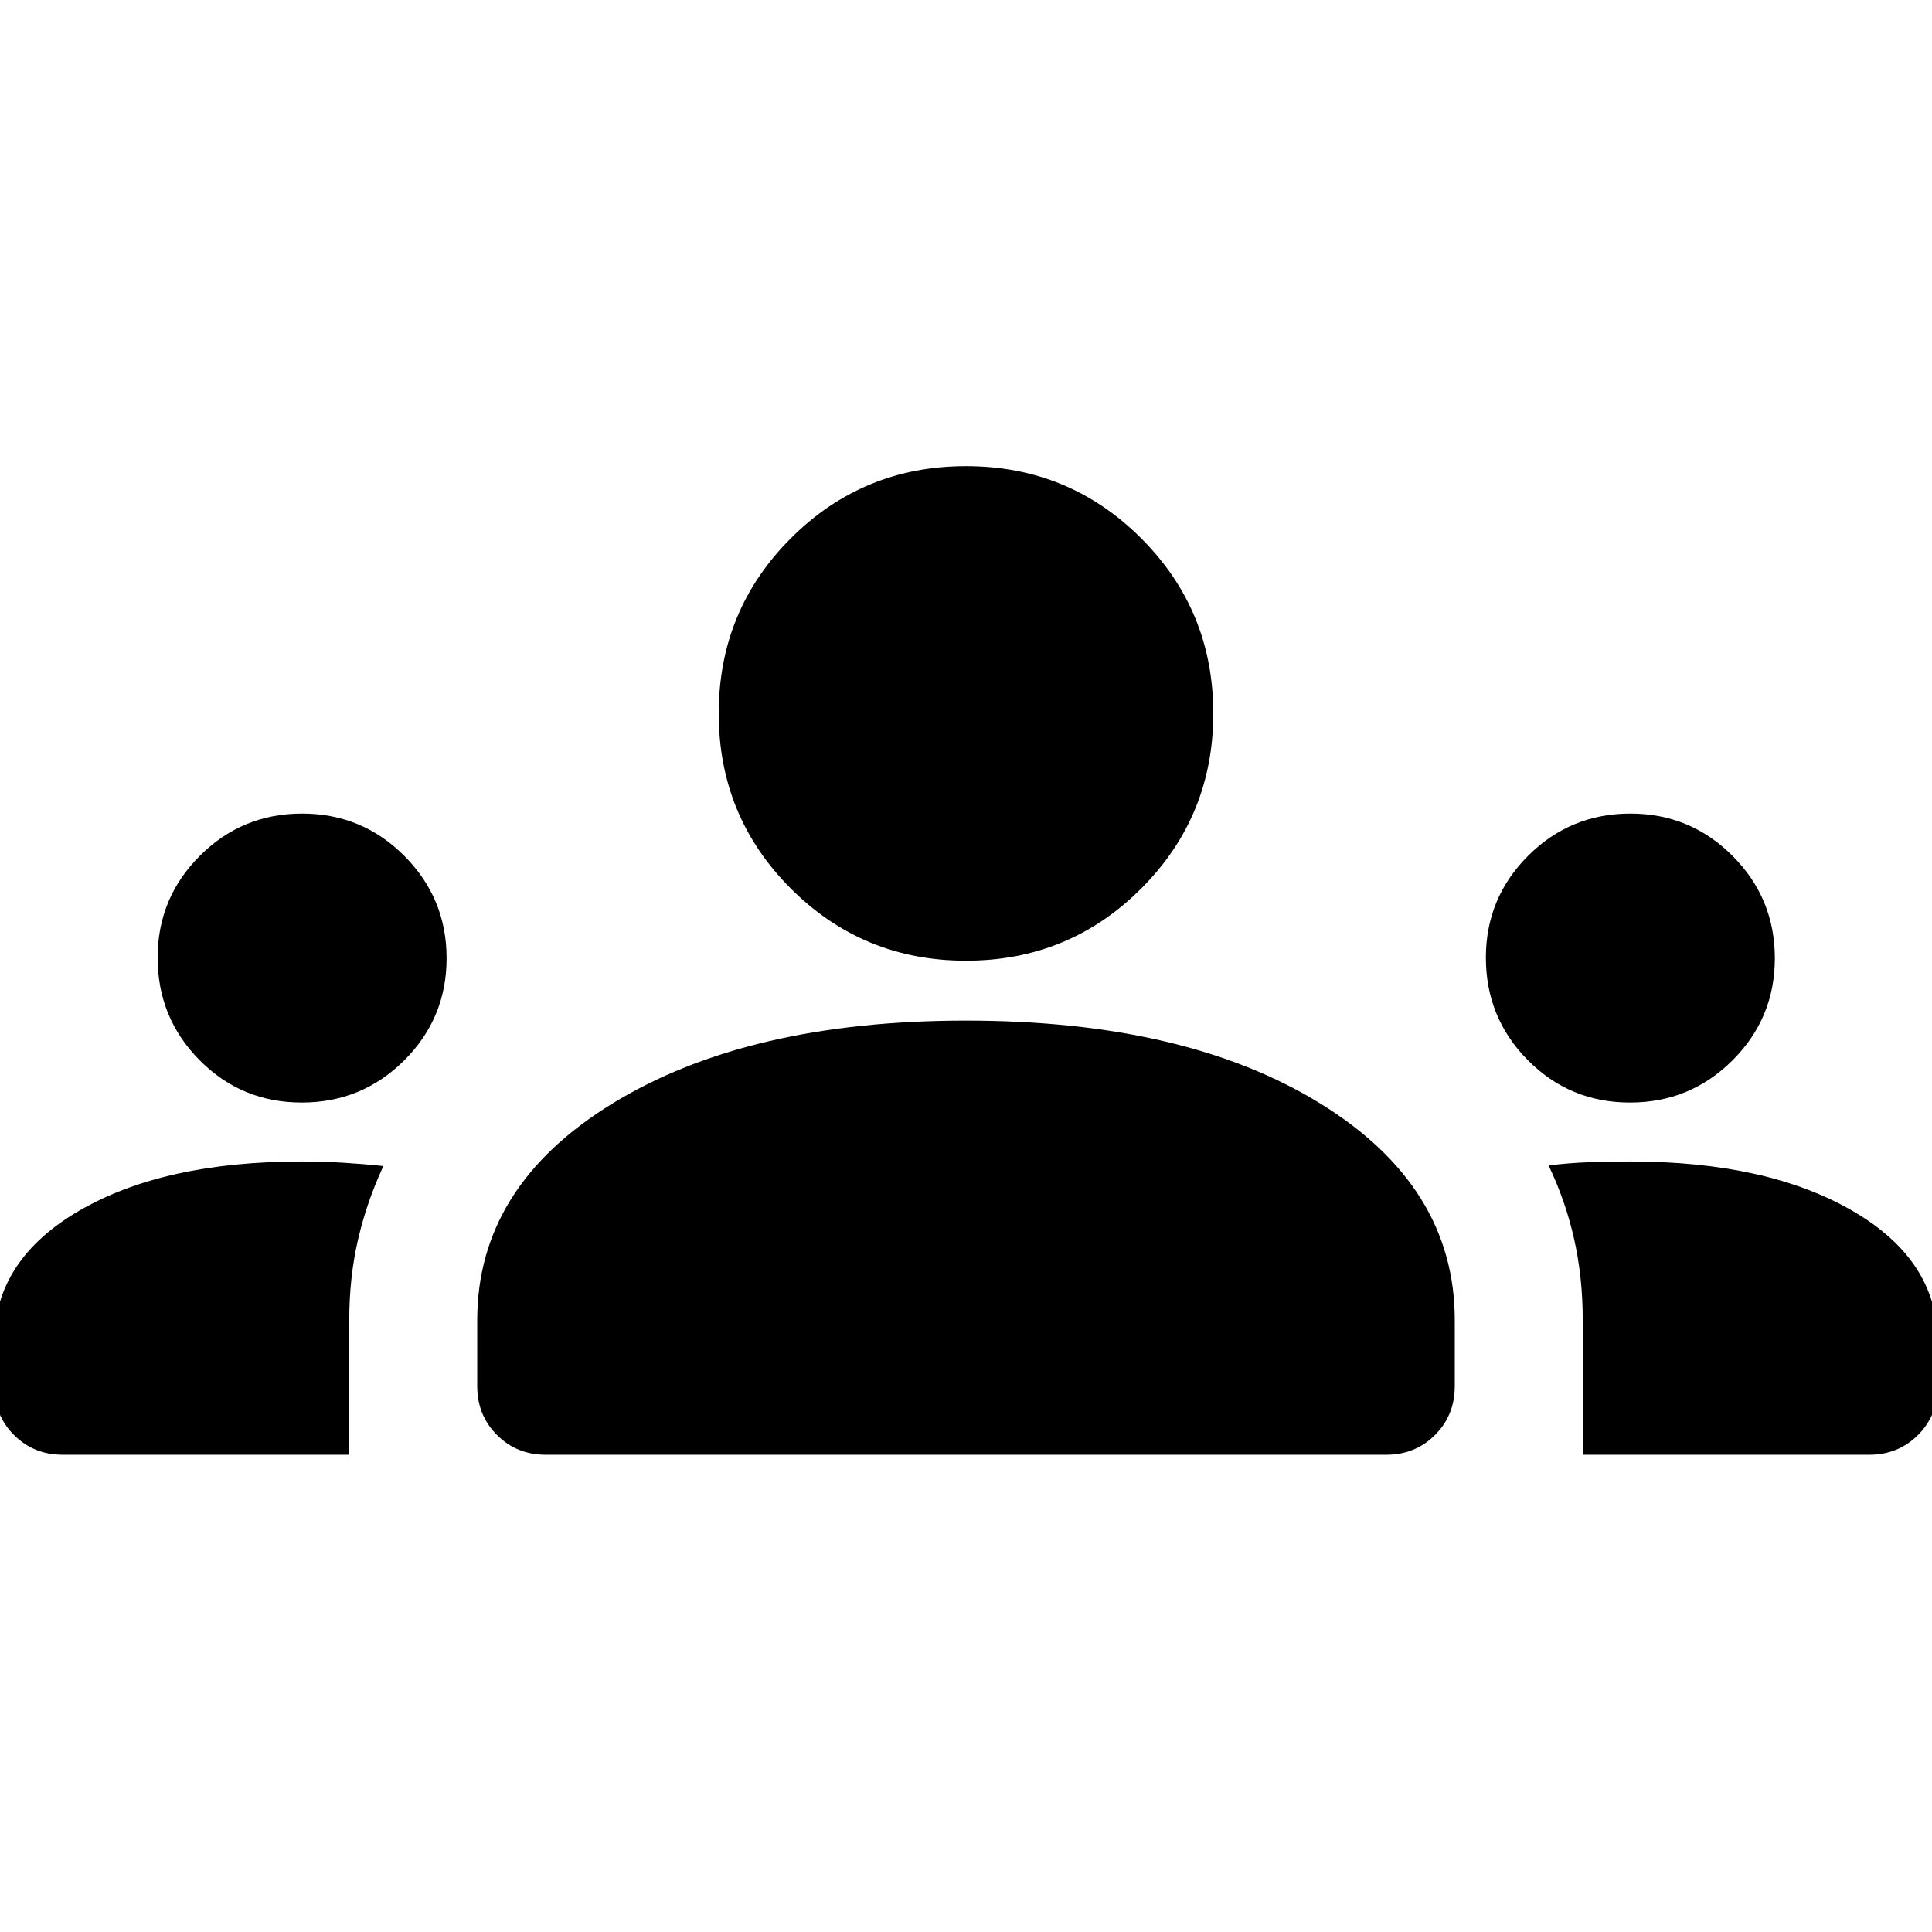<svg xmlns="http://www.w3.org/2000/svg" width="48" height="48" viewBox="0 96 960 960"><path d="M31.196 818.87q-14.424 0-24.245-9.821-9.82-9.821-9.82-24.245V763q0-40.766 42.086-65.318Q81.304 673.13 150 673.13q10.428 0 20.712.631 10.284.63 19.788 1.652-8.239 17.717-12.598 36.523-4.359 18.806-4.359 40.064v66.87H31.196Zm240 0q-14.424 0-24.245-9.821-9.821-9.821-9.821-24.245V752q0-66.464 67.183-107.667 67.182-41.203 175.654-41.203 109.277 0 176.09 41.203T722.87 752v32.804q0 14.424-9.821 24.245-9.821 9.821-24.245 9.821H271.196Zm515.261 0v-66.976q0-21.073-4.239-40.038-4.24-18.965-12.718-36.716 9.504-1.249 19.788-1.629 10.284-.381 20.794-.381 68.114 0 110.451 24.552Q962.87 722.234 962.87 763v21.804q0 14.424-9.821 24.245-9.821 9.821-24.245 9.821H786.457ZM149.941 643.848q-29.898 0-50.756-21.046-20.859-21.046-20.859-50.956 0-29.629 20.988-50.607 20.987-20.978 50.815-20.978t50.806 21.067q20.978 21.066 20.978 50.815 0 29.748-21.037 50.727-21.037 20.978-50.935 20.978Zm660 0q-29.898 0-50.756-21.046-20.859-21.046-20.859-50.956 0-29.629 20.987-50.607 20.988-20.978 50.816-20.978 29.828 0 50.806 21.067 20.978 21.066 20.978 50.815 0 29.748-21.037 50.727-21.037 20.978-50.935 20.978ZM480 573.37q-51.196 0-87.033-35.837T357.13 450.5q0-51.196 35.837-87.033T480 327.63q51.196 0 87.033 35.837T602.87 450.5q0 51.196-35.837 87.033T480 573.37Z"/></svg>